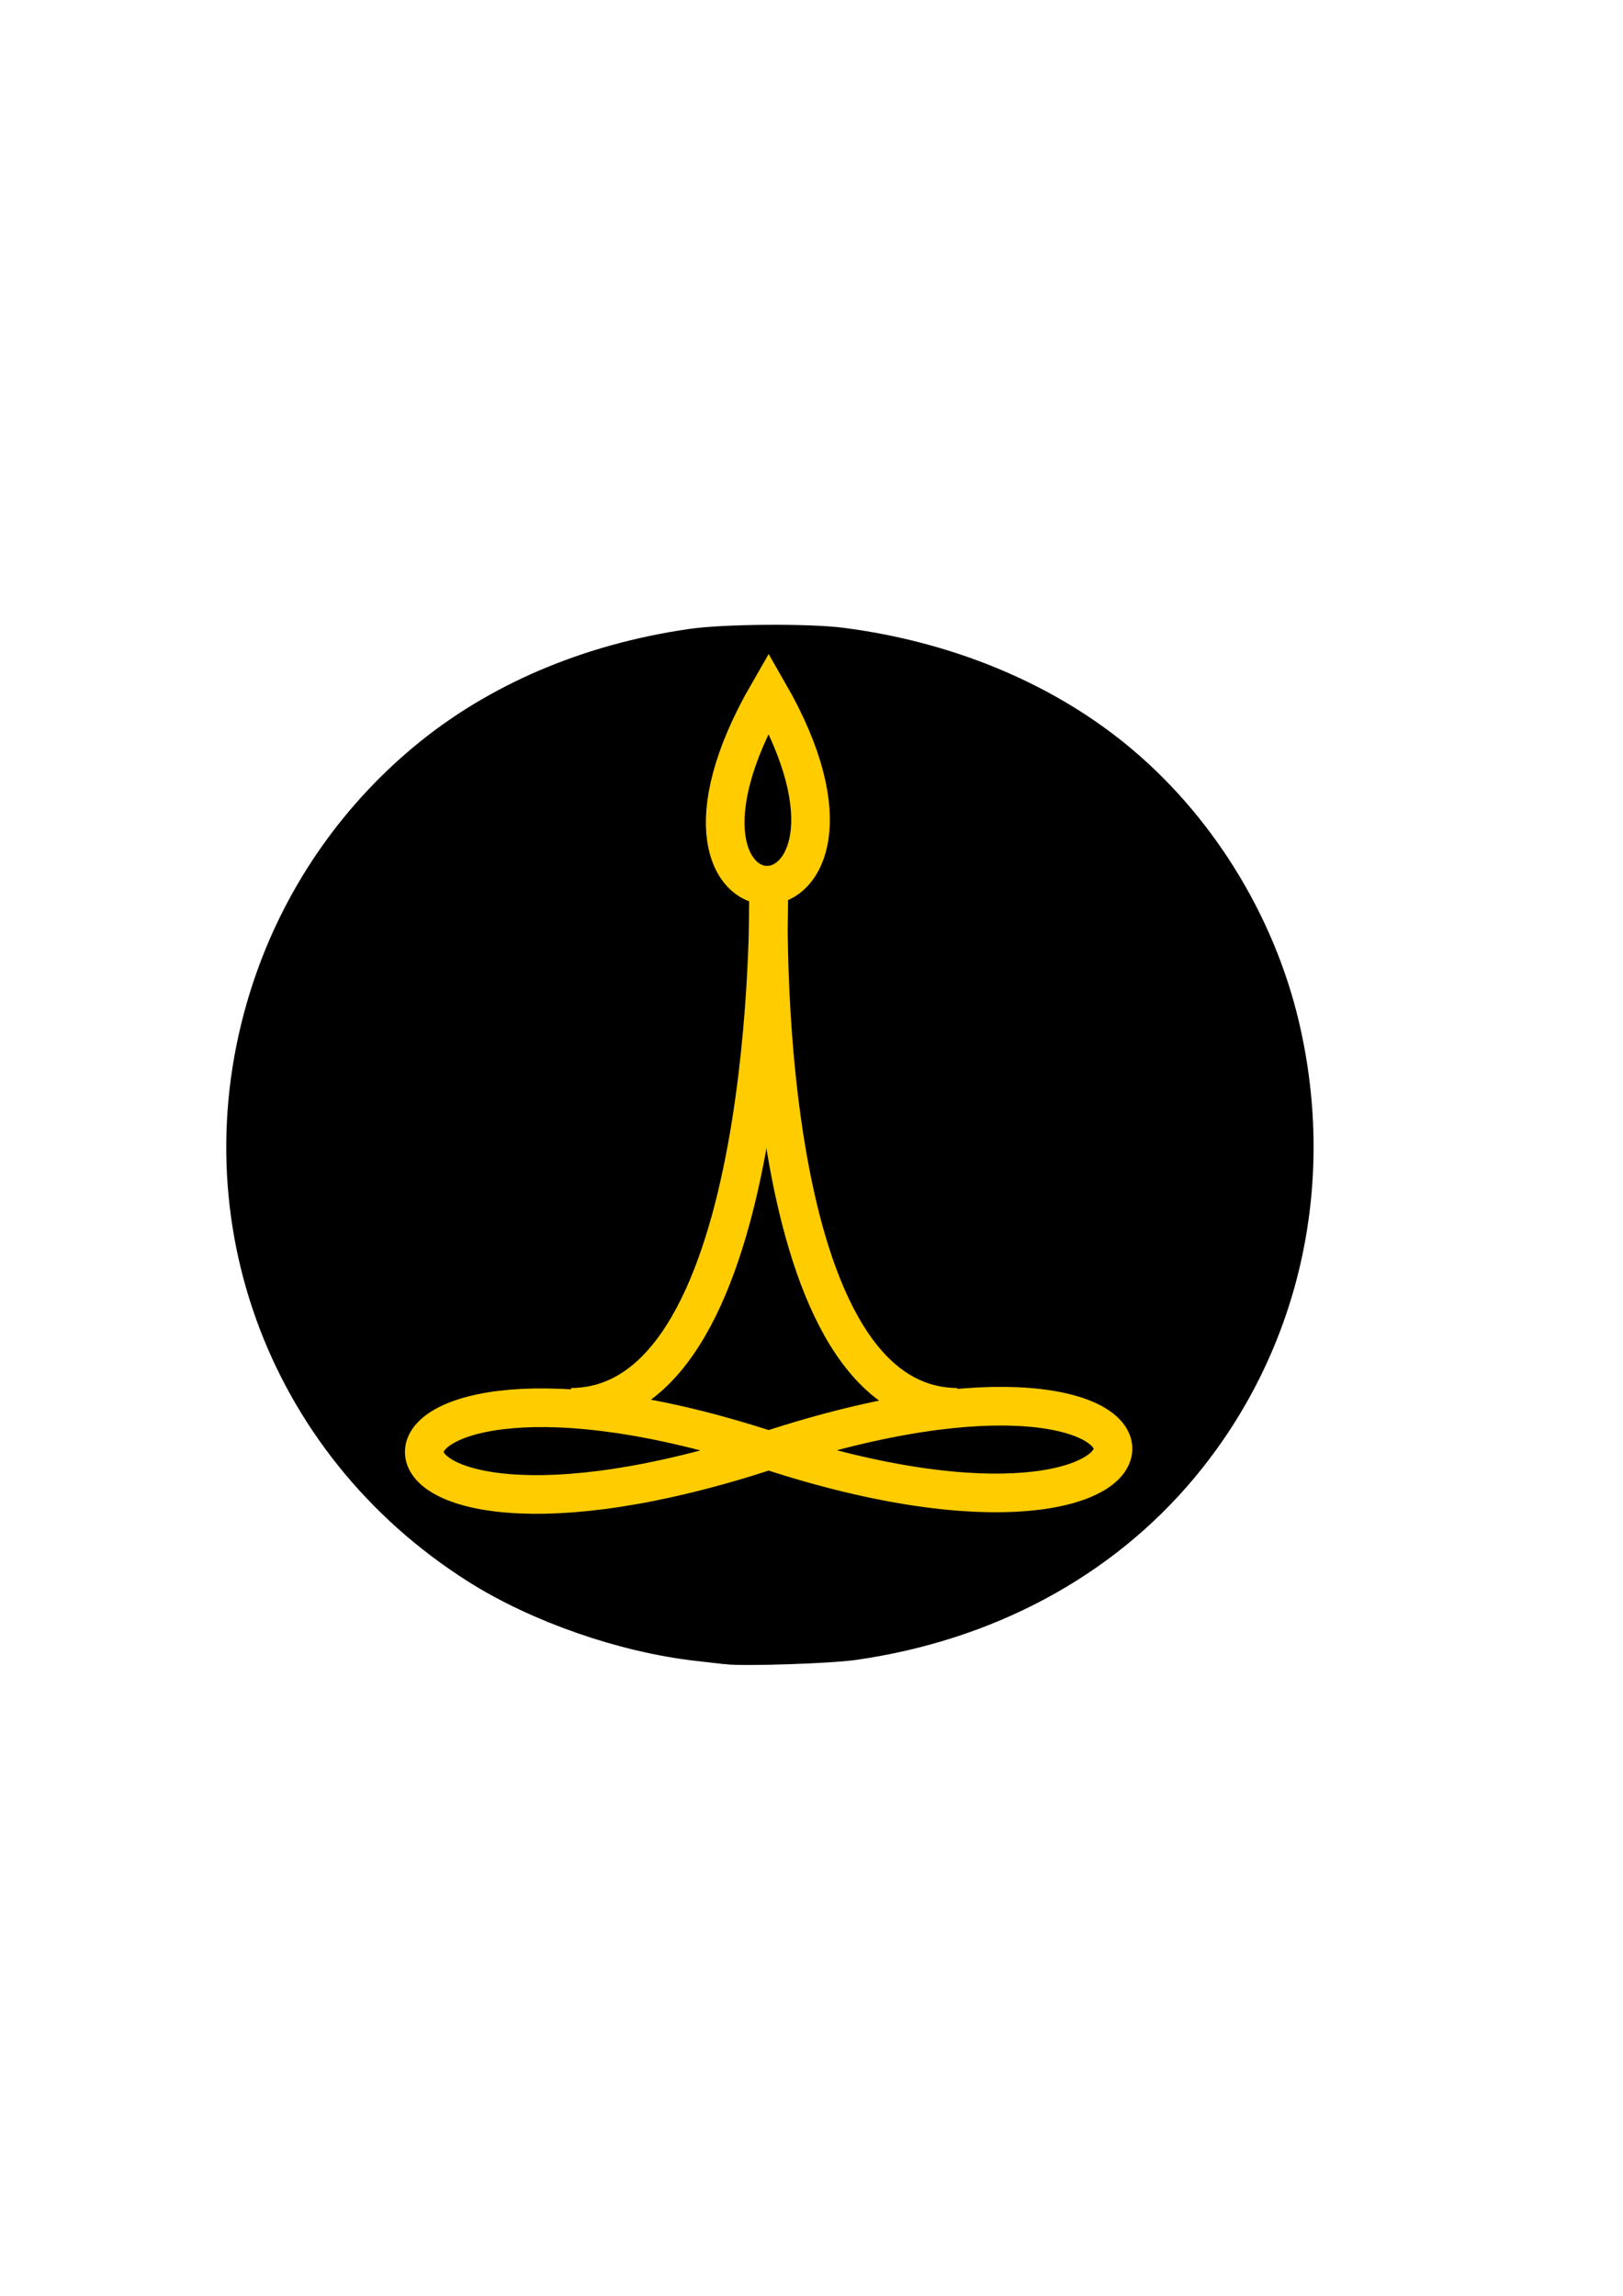 <?xml version="1.0" encoding="UTF-8" standalone="no"?>
<!-- Created with Inkscape (http://www.inkscape.org/) -->

<svg
   width="210mm"
   height="297mm"
   viewBox="0 0 210 297"
   version="1.1"
   id="svg5"
   inkscape:version="1.1.2 (0a00cf5339, 2022-02-04)"
   sodipodi:docname="bezier-logo-proporcao-original-contornoLargoParaGithub.svg"
   inkscape:export-filename="/home/fabio/MeuGithub/MyLogo/curvas/bezier-logo-Github.png"
   inkscape:export-xdpi="96"
   inkscape:export-ydpi="96"
   xmlns:inkscape="http://www.inkscape.org/namespaces/inkscape"
   xmlns:sodipodi="http://sodipodi.sourceforge.net/DTD/sodipodi-0.dtd"
   xmlns="http://www.w3.org/2000/svg"
   xmlns:svg="http://www.w3.org/2000/svg">
  <sodipodi:namedview
     id="namedview7"
     pagecolor="#ffffff"
     bordercolor="#666666"
     borderopacity="1.0"
     inkscape:pageshadow="2"
     inkscape:pageopacity="0.0"
     inkscape:pagecheckerboard="0"
     inkscape:document-units="mm"
     showgrid="false"
     inkscape:zoom="0.92172518"
     inkscape:cx="586.40038"
     inkscape:cy="560.36225"
     inkscape:window-width="1730"
     inkscape:window-height="862"
     inkscape:window-x="120"
     inkscape:window-y="114"
     inkscape:window-maximized="0"
     inkscape:current-layer="layer2" />
  <defs
     id="defs2" />
  <g
     inkscape:groupmode="layer"
     id="layer2"
     inkscape:label="contorno"
     style="display:inline">
    <path
       style="display:inline;fill:none;stroke:#000000;stroke-width:0.265px;stroke-linecap:butt;stroke-linejoin:miter;stroke-opacity:1"
       d="m 99.453,83.013 c 41.368,0.031 67.717,30.06 67.845,64.855 0.128,34.795 -26.75,64.909 -67.845,64.835 C 58.358,212.629 31.441,181.641 31.608,147.868 31.775,114.095 58.085,82.983 99.453,83.013 Z"
       id="path3930"
       sodipodi:nodetypes="zzzzz" />
    <path
       style="fill:#000000;stroke:#000000;stroke-width:20.503;stroke-miterlimit:4;stroke-dasharray:none"
       d="m 354.77,802.204 c -2.088,-0.24 -8.435,-0.967 -14.104,-1.614 -35.767,-4.084 -76.916,-18.423 -106.492,-37.107 -95.412,-60.276 -136.29,-174.19 -100.775,-280.823 14.305,-42.948 40.222,-80.986 74.964,-110.023 34.845,-29.123 79.371,-48.175 129.591,-55.451 16.03,-2.322 56.532,-2.618 72.69,-0.53 50.738,6.555 97.085,25.636 132.673,54.621 39.7,32.334 69.103,79.54 80.946,129.958 18.036,76.784 0.096,154.937 -49.075,213.782 -38.482,46.053 -94.105,75.921 -158.577,85.151 -11.773,1.685 -53.073,3.046 -61.841,2.037 z"
       id="path1036"
       transform="scale(0.265)" />
  </g>
  <g
     inkscape:label="Figura"
     inkscape:groupmode="layer"
     id="layer1"
     style="display:inline">
    <path
       style="display:inline;fill:none;stroke:#ffcc00;stroke-width:5;stroke-linecap:butt;stroke-linejoin:miter;stroke-miterlimit:4;stroke-dasharray:none;stroke-opacity:1"
       d="m 99.435,187.625 c -58.89,-19.235 -59.884,19.633 0,0 z"
       id="path972"
       sodipodi:nodetypes="cc" />
    <path
       style="display:inline;fill:none;stroke:#ffcc00;stroke-width:5;stroke-linecap:butt;stroke-linejoin:miter;stroke-miterlimit:4;stroke-dasharray:none;stroke-opacity:1"
       d="m 73.895,182.062 c 26.536,-0.128 25.557,-66.857 25.557,-66.857"
       id="path1322"
       sodipodi:nodetypes="cc" />
    <path
       style="display:inline;fill:none;stroke:#ffcc00;stroke-width:5;stroke-linecap:butt;stroke-linejoin:miter;stroke-miterlimit:4;stroke-dasharray:none;stroke-opacity:1"
       d="m 99.471,187.625 c 58.891,19.235 59.885,-19.633 0,0 z"
       id="path972-6"
       sodipodi:nodetypes="cc" />
    <path
       style="display:inline;fill:none;stroke:#ffcc00;stroke-width:5;stroke-linecap:butt;stroke-linejoin:miter;stroke-miterlimit:4;stroke-dasharray:none;stroke-opacity:1"
       d="m 99.453,89.616 c 18.933,32.928 -19.324,33.483 0,0 z"
       id="path972-7"
       sodipodi:nodetypes="cc" />
    <path
       style="display:inline;fill:none;stroke:#ffcc00;stroke-width:5;stroke-linecap:butt;stroke-linejoin:miter;stroke-miterlimit:4;stroke-dasharray:none;stroke-opacity:1"
       d="M 123.86,182.062 C 97.324,181.934 99.453,115.205 99.453,115.205"
       id="path1322-3"
       sodipodi:nodetypes="cc" />
  </g>
</svg>
